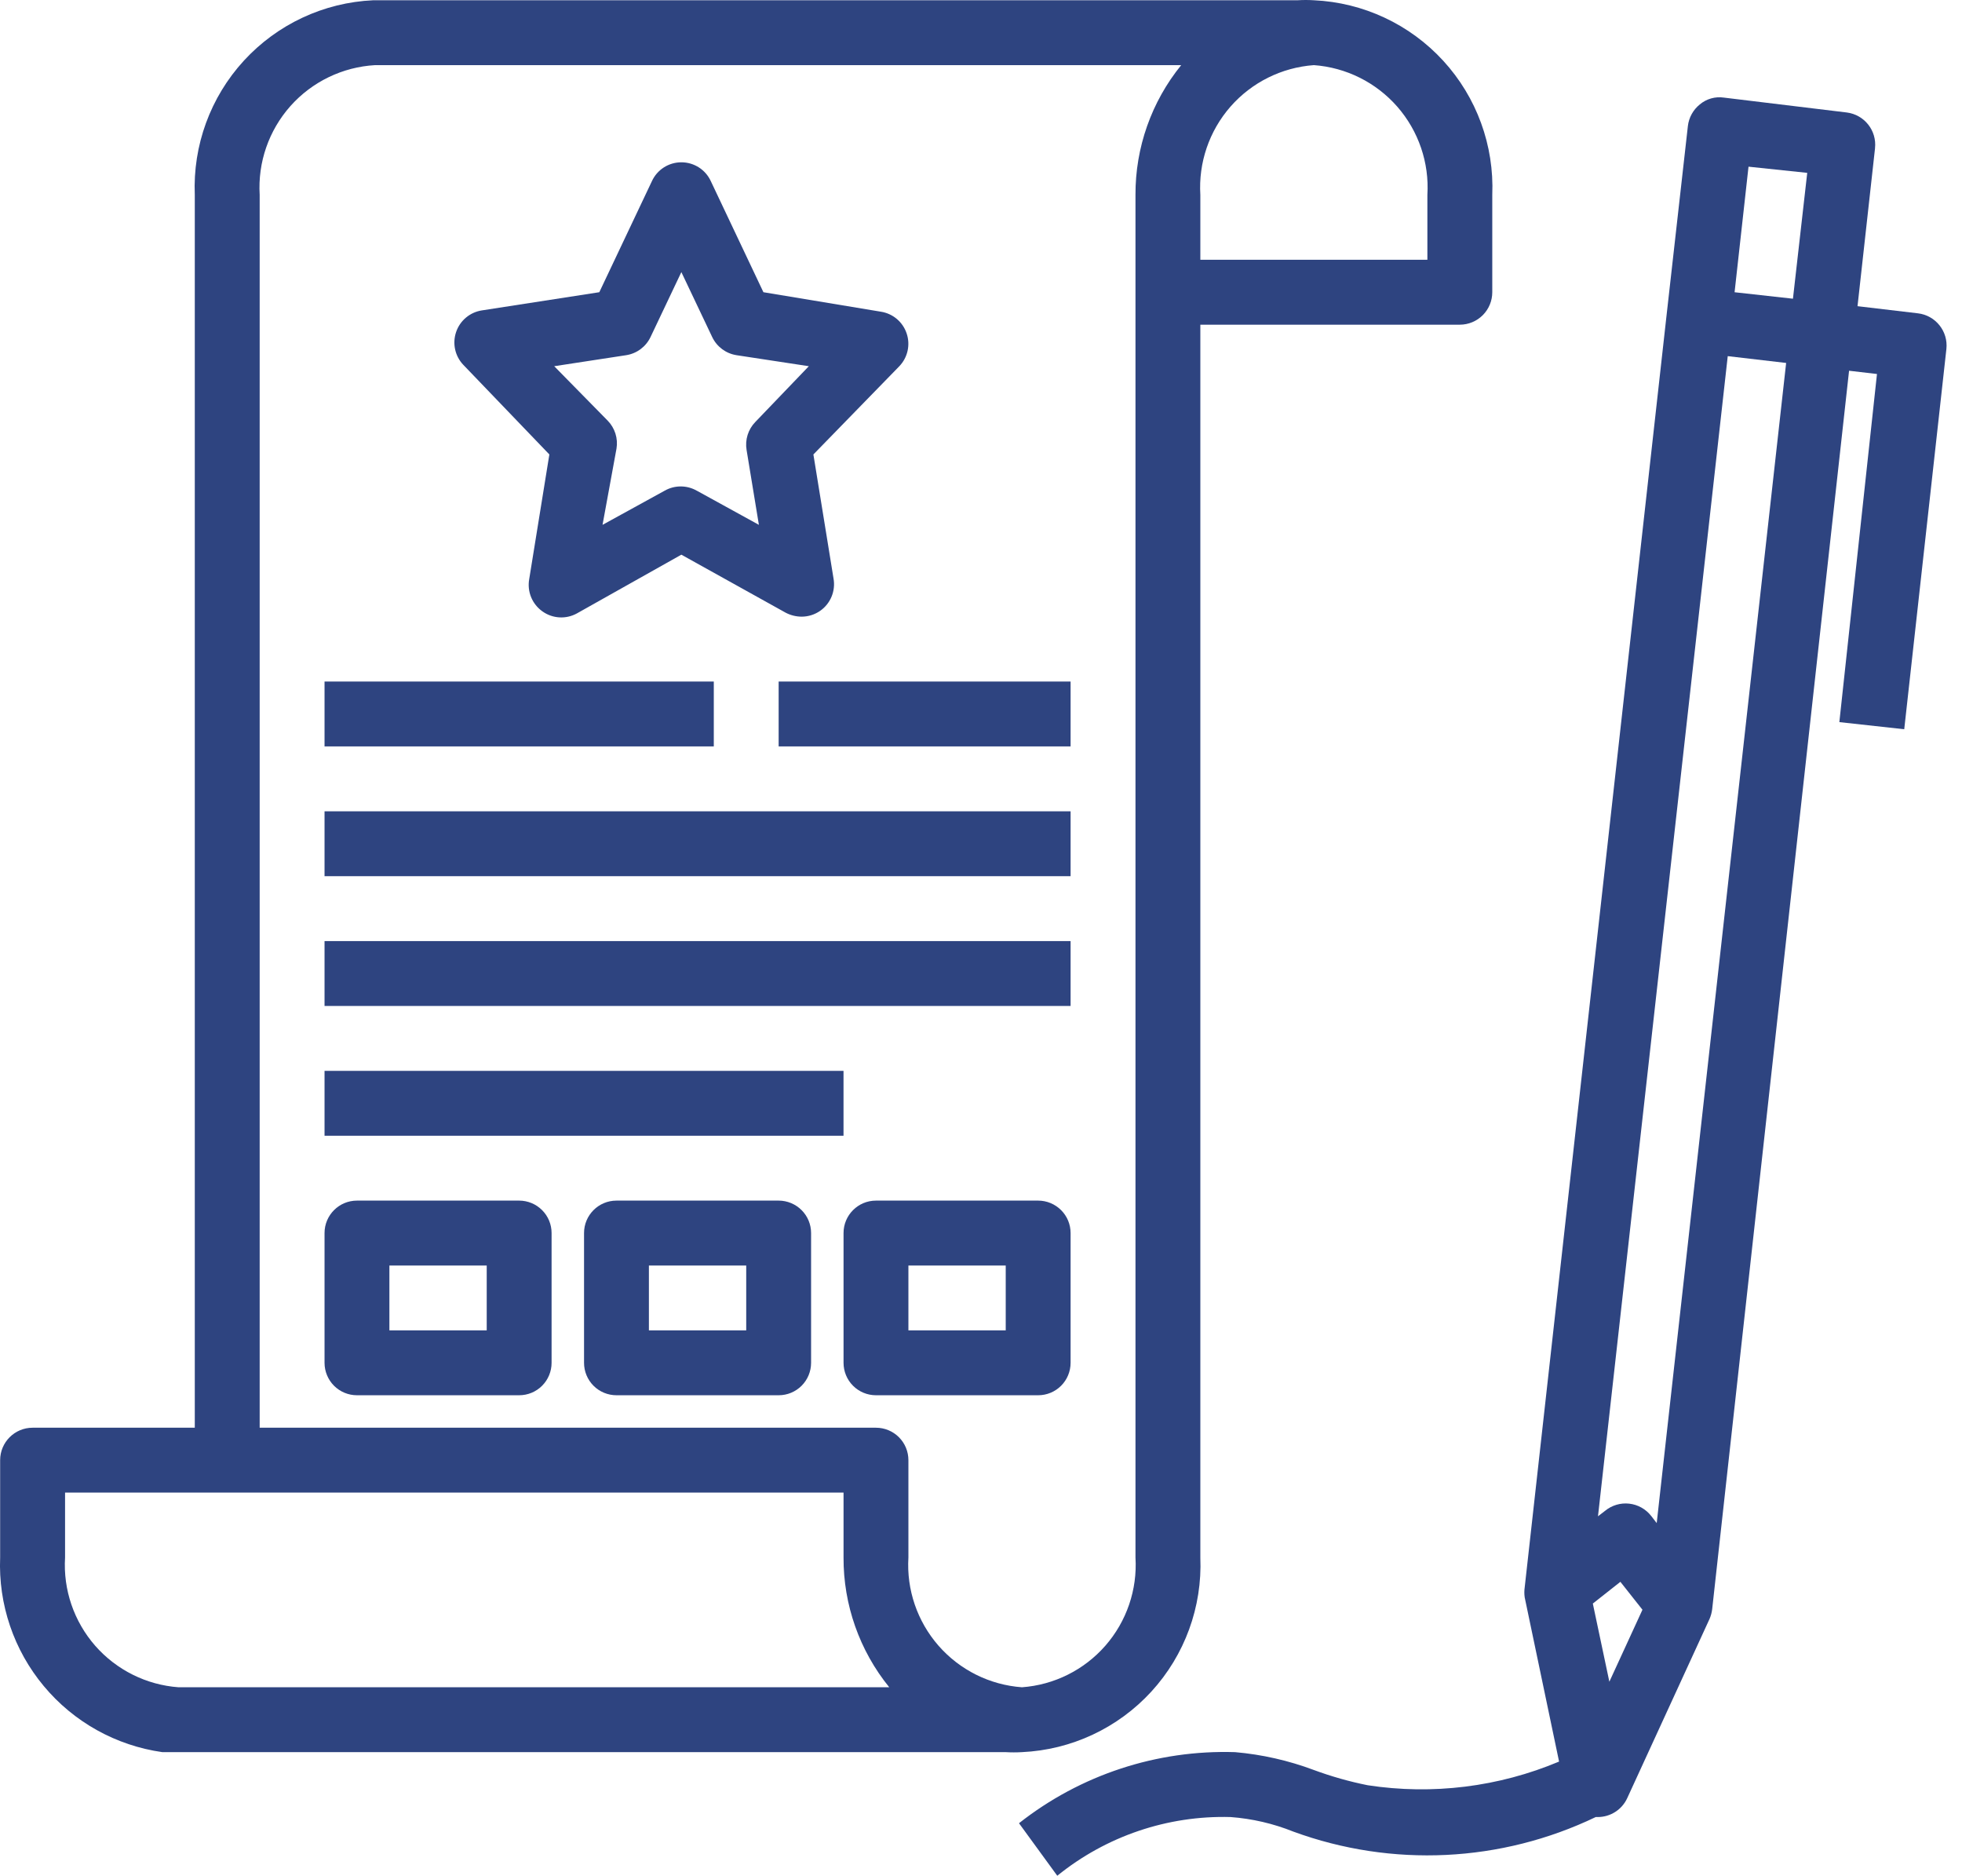 <svg width="68" height="65" viewBox="0 0 68 65" fill="none" xmlns="http://www.w3.org/2000/svg">
<path d="M5.627 60.716H34.857C35.044 60.727 35.231 60.727 35.419 60.716C37.132 60.637 38.744 59.883 39.903 58.619C41.061 57.355 41.672 55.684 41.602 53.971V11.251H50.596C50.894 11.251 51.18 11.132 51.391 10.921C51.601 10.711 51.72 10.425 51.72 10.127V6.754C51.79 5.04 51.179 3.369 50.02 2.105C48.861 0.841 47.249 0.087 45.537 0.009C45.349 -0.003 45.162 -0.003 44.974 0.009H12.934C11.221 0.087 9.609 0.841 8.45 2.105C7.292 3.369 6.681 5.04 6.751 6.754V49.474H1.13C0.509 49.474 0.005 49.977 0.005 50.598V53.971C-0.061 55.592 0.478 57.18 1.517 58.426C2.555 59.673 4.02 60.489 5.627 60.716H5.627ZM49.471 6.754V9.002H41.602V6.754C41.534 5.637 41.909 4.539 42.645 3.697C43.382 2.855 44.421 2.338 45.537 2.257C46.652 2.338 47.691 2.855 48.428 3.697C49.164 4.539 49.54 5.637 49.471 6.754ZM9 10.127V6.754C8.932 5.626 9.316 4.519 10.067 3.674C10.818 2.831 11.874 2.321 13.002 2.257H40.939C39.907 3.528 39.347 5.117 39.354 6.754V53.971C39.422 55.087 39.047 56.185 38.31 57.028C37.574 57.869 36.535 58.387 35.419 58.468C34.303 58.387 33.264 57.869 32.528 57.028C31.791 56.185 31.416 55.087 31.484 53.971V50.598C31.484 50.3 31.366 50.014 31.155 49.803C30.944 49.592 30.658 49.474 30.36 49.474H9L9 10.127ZM2.255 53.971V51.722H29.236V53.971C29.229 55.608 29.789 57.197 30.82 58.468H6.189C5.074 58.387 4.035 57.869 3.298 57.028C2.562 56.185 2.186 55.087 2.255 53.971Z" fill="#2E4480"/>
<path d="M66.469 10.857L64.379 10.61L64.986 5.135H64.985C65.052 4.525 64.616 3.975 64.007 3.898L59.747 3.382C59.448 3.338 59.145 3.424 58.915 3.617C58.682 3.804 58.532 4.075 58.499 4.371L57.757 10.958L52.844 55.005C52.827 55.121 52.827 55.238 52.844 55.354L54.035 61.042V61.043C51.943 61.923 49.647 62.207 47.403 61.863C46.768 61.736 46.144 61.559 45.537 61.335C44.658 61.005 43.739 60.797 42.805 60.716C40.097 60.63 37.446 61.502 35.317 63.179L36.644 65L36.644 64.999C38.338 63.627 40.468 62.905 42.647 62.965C43.396 63.02 44.132 63.191 44.829 63.471C48.246 64.722 52.025 64.54 55.306 62.965H55.374C55.813 62.966 56.212 62.711 56.396 62.313L59.252 56.096C59.298 55.988 59.328 55.875 59.342 55.759L64.086 12.847L65.053 12.96L63.749 25.023L65.998 25.27L67.459 12.094C67.525 11.48 67.083 10.928 66.47 10.857L66.469 10.857ZM62.636 5.99L62.141 10.351L60.118 10.127L60.601 5.776L62.636 5.99ZM55.778 58.276L55.205 55.567L56.16 54.814L56.925 55.781L55.778 58.276ZM57.419 52.779L57.228 52.531L57.228 52.532C57.041 52.292 56.766 52.138 56.464 52.105C56.165 52.072 55.865 52.161 55.632 52.352L55.384 52.543L59.881 12.341L61.905 12.577L57.419 52.779Z" fill="#2E4480"/>
<path d="M19.04 15.748L18.342 20.065C18.263 20.497 18.443 20.936 18.804 21.189C19.155 21.438 19.618 21.464 19.995 21.256L23.615 19.221L27.235 21.234V21.234C27.405 21.322 27.594 21.368 27.786 21.369C28.015 21.368 28.239 21.297 28.427 21.166C28.787 20.914 28.967 20.475 28.888 20.042L28.191 15.748L31.17 12.69C31.46 12.387 31.558 11.948 31.422 11.551C31.288 11.154 30.944 10.865 30.529 10.801L26.459 10.126L24.638 6.282C24.456 5.881 24.056 5.624 23.615 5.624C23.174 5.624 22.774 5.881 22.592 6.282L20.771 10.126L16.701 10.756C16.287 10.82 15.942 11.109 15.808 11.506C15.673 11.903 15.77 12.342 16.06 12.645L19.04 15.748ZM21.704 12.308C22.072 12.25 22.387 12.015 22.547 11.678L23.615 9.429L24.683 11.678C24.843 12.015 25.158 12.25 25.526 12.308L28.033 12.69L26.178 14.623C25.929 14.879 25.817 15.238 25.875 15.59L26.302 18.187L24.155 17.006V17.007C23.807 16.806 23.378 16.806 23.03 17.007L20.883 18.187L21.367 15.545C21.425 15.193 21.312 14.834 21.063 14.578L19.208 12.69L21.704 12.308Z" fill="#2E4480"/>
<path d="M11.248 23.617H24.739V25.865H11.248V23.617Z" fill="#2E4480"/>
<path d="M26.987 23.617H37.105V25.865H26.987V23.617Z" fill="#2E4480"/>
<path d="M11.248 28.114H37.105V30.362H11.248V28.114Z" fill="#2E4480"/>
<path d="M11.248 32.611H37.105V34.859H11.248V32.611Z" fill="#2E4480"/>
<path d="M11.248 37.108H29.235V39.356H11.248V37.108Z" fill="#2E4480"/>
<path d="M12.372 48.349H17.993C18.291 48.349 18.578 48.231 18.788 48.02C18.999 47.809 19.117 47.523 19.117 47.225V42.728C19.117 42.43 18.999 42.144 18.788 41.934C18.578 41.723 18.291 41.604 17.993 41.604H12.372C11.751 41.604 11.248 42.108 11.248 42.728V47.225C11.248 47.523 11.367 47.809 11.577 48.02C11.788 48.231 12.074 48.349 12.372 48.349ZM13.496 43.853H16.869V46.101H13.496V43.853Z" fill="#2E4480"/>
<path d="M35.981 41.604H30.36C29.739 41.604 29.236 42.108 29.236 42.728V47.225C29.236 47.523 29.354 47.809 29.565 48.02C29.776 48.231 30.062 48.349 30.36 48.349H35.981C36.279 48.349 36.565 48.231 36.776 48.02C36.987 47.809 37.105 47.523 37.105 47.225V42.728C37.105 42.43 36.987 42.144 36.776 41.934C36.565 41.723 36.279 41.604 35.981 41.604ZM34.857 46.101H31.484V43.853H34.857V46.101Z" fill="#2E4480"/>
<path d="M26.987 41.604H21.366C20.745 41.604 20.242 42.108 20.242 42.728V47.225C20.242 47.523 20.36 47.809 20.571 48.02C20.782 48.231 21.068 48.349 21.366 48.349H26.987C27.285 48.349 27.571 48.231 27.782 48.02C27.993 47.809 28.111 47.523 28.111 47.225V42.728C28.111 42.43 27.993 42.144 27.782 41.934C27.571 41.723 27.285 41.604 26.987 41.604ZM25.863 46.101H22.49V43.853H25.863V46.101Z" fill="#2E4480"/>
</svg>
